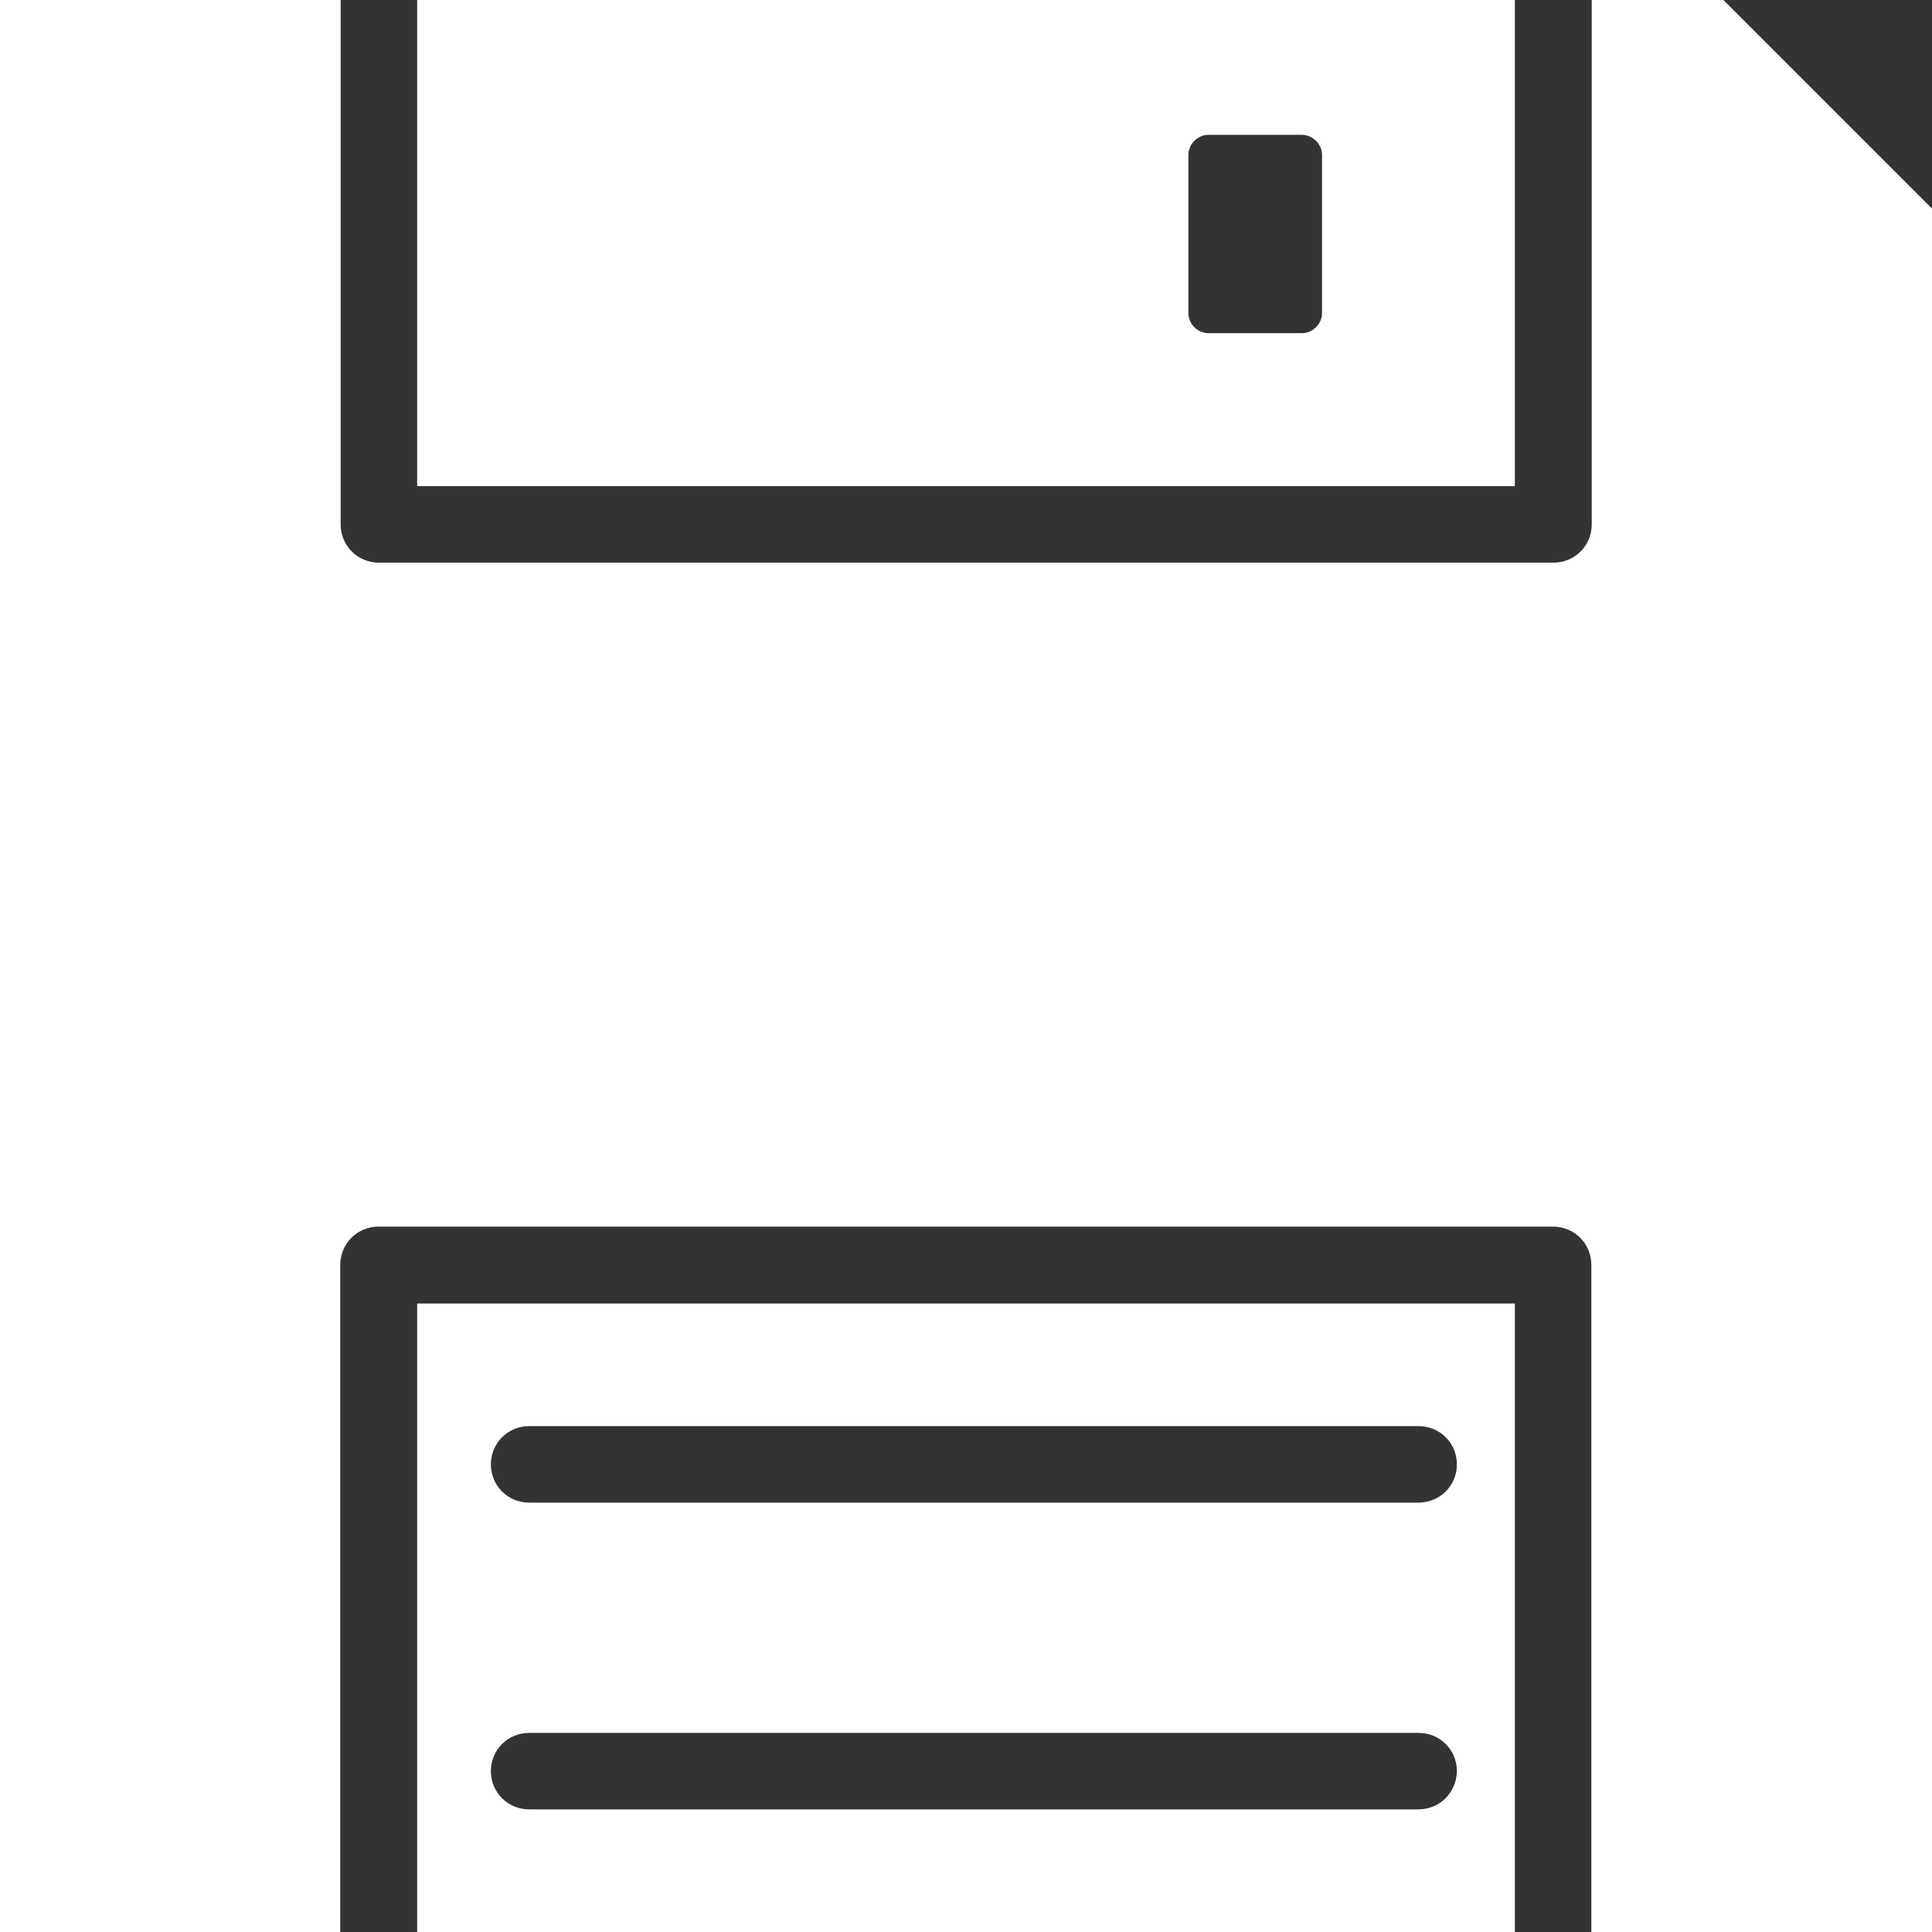 <?xml version="1.0" encoding="iso-8859-1"?>
<!-- Generator: Adobe Illustrator 19.0.0, SVG Export Plug-In . SVG Version: 6.00 Build 0)  -->
<svg version="1.1" id="Capa_1" xmlns="http://www.w3.org/2000/svg" xmlns:xlink="http://www.w3.org/1999/xlink" x="0px" y="0px"
	 viewBox="0 0 490 490" style="enable-background:new 0 0 490 490; fill:#ffffff;" xml:space="preserve">
<rect x="0" y="0" width="490" height="490" fill="#333333" stroke="none"/>
<g>
	<g>
		<g>
			<path d="M105.8,330.6V490h278.4V330.6H105.8z M359.7,458.9H134.2c-5.4,0-9.7-4.3-9.7-9.7c0-5.4,4.3-9.7,9.7-9.7h225.6
				c5.4,0,9.7,4.3,9.7,9.7C369.4,454.6,365.2,458.9,359.7,458.9z M359.7,381.1H134.2c-5.4,0-9.7-4.3-9.7-9.7s4.3-9.7,9.7-9.7h225.6
				c5.4,0,9.7,4.3,9.7,9.7S365.2,381.1,359.7,381.1z"/>
			<path d="M384.2,123.3V0H105.8v123.3H384.2z M301.4,39.3c0-2.7,2.3-5.1,5.1-5.1h23.7c2.7,0,5.1,2.3,5.1,5.1v40.1
				c0,2.7-2.3,5.1-5.1,5.1h-23.7c-2.7,0-5.1-2.3-5.1-5.1V39.3z"/>
			<path d="M403.7,0v133c0,5.4-4.3,9.7-9.7,9.7H96.1c-5.4,0-9.7-4.3-9.7-9.7V0H0v490h86.3V320.8c0-5.4,4.3-9.7,9.7-9.7h297.9
				c5.4,0,9.7,4.3,9.7,9.7V490H490V52.9L437.1,0H403.7z"/>
		</g>
	</g>
</g>
<g>
</g>
<g>
</g>
<g>
</g>
<g>
</g>
<g>
</g>
<g>
</g>
<g>
</g>
<g>
</g>
<g>
</g>
<g>
</g>
<g>
</g>
<g>
</g>
<g>
</g>
<g>
</g>
<g>
</g>
</svg>
